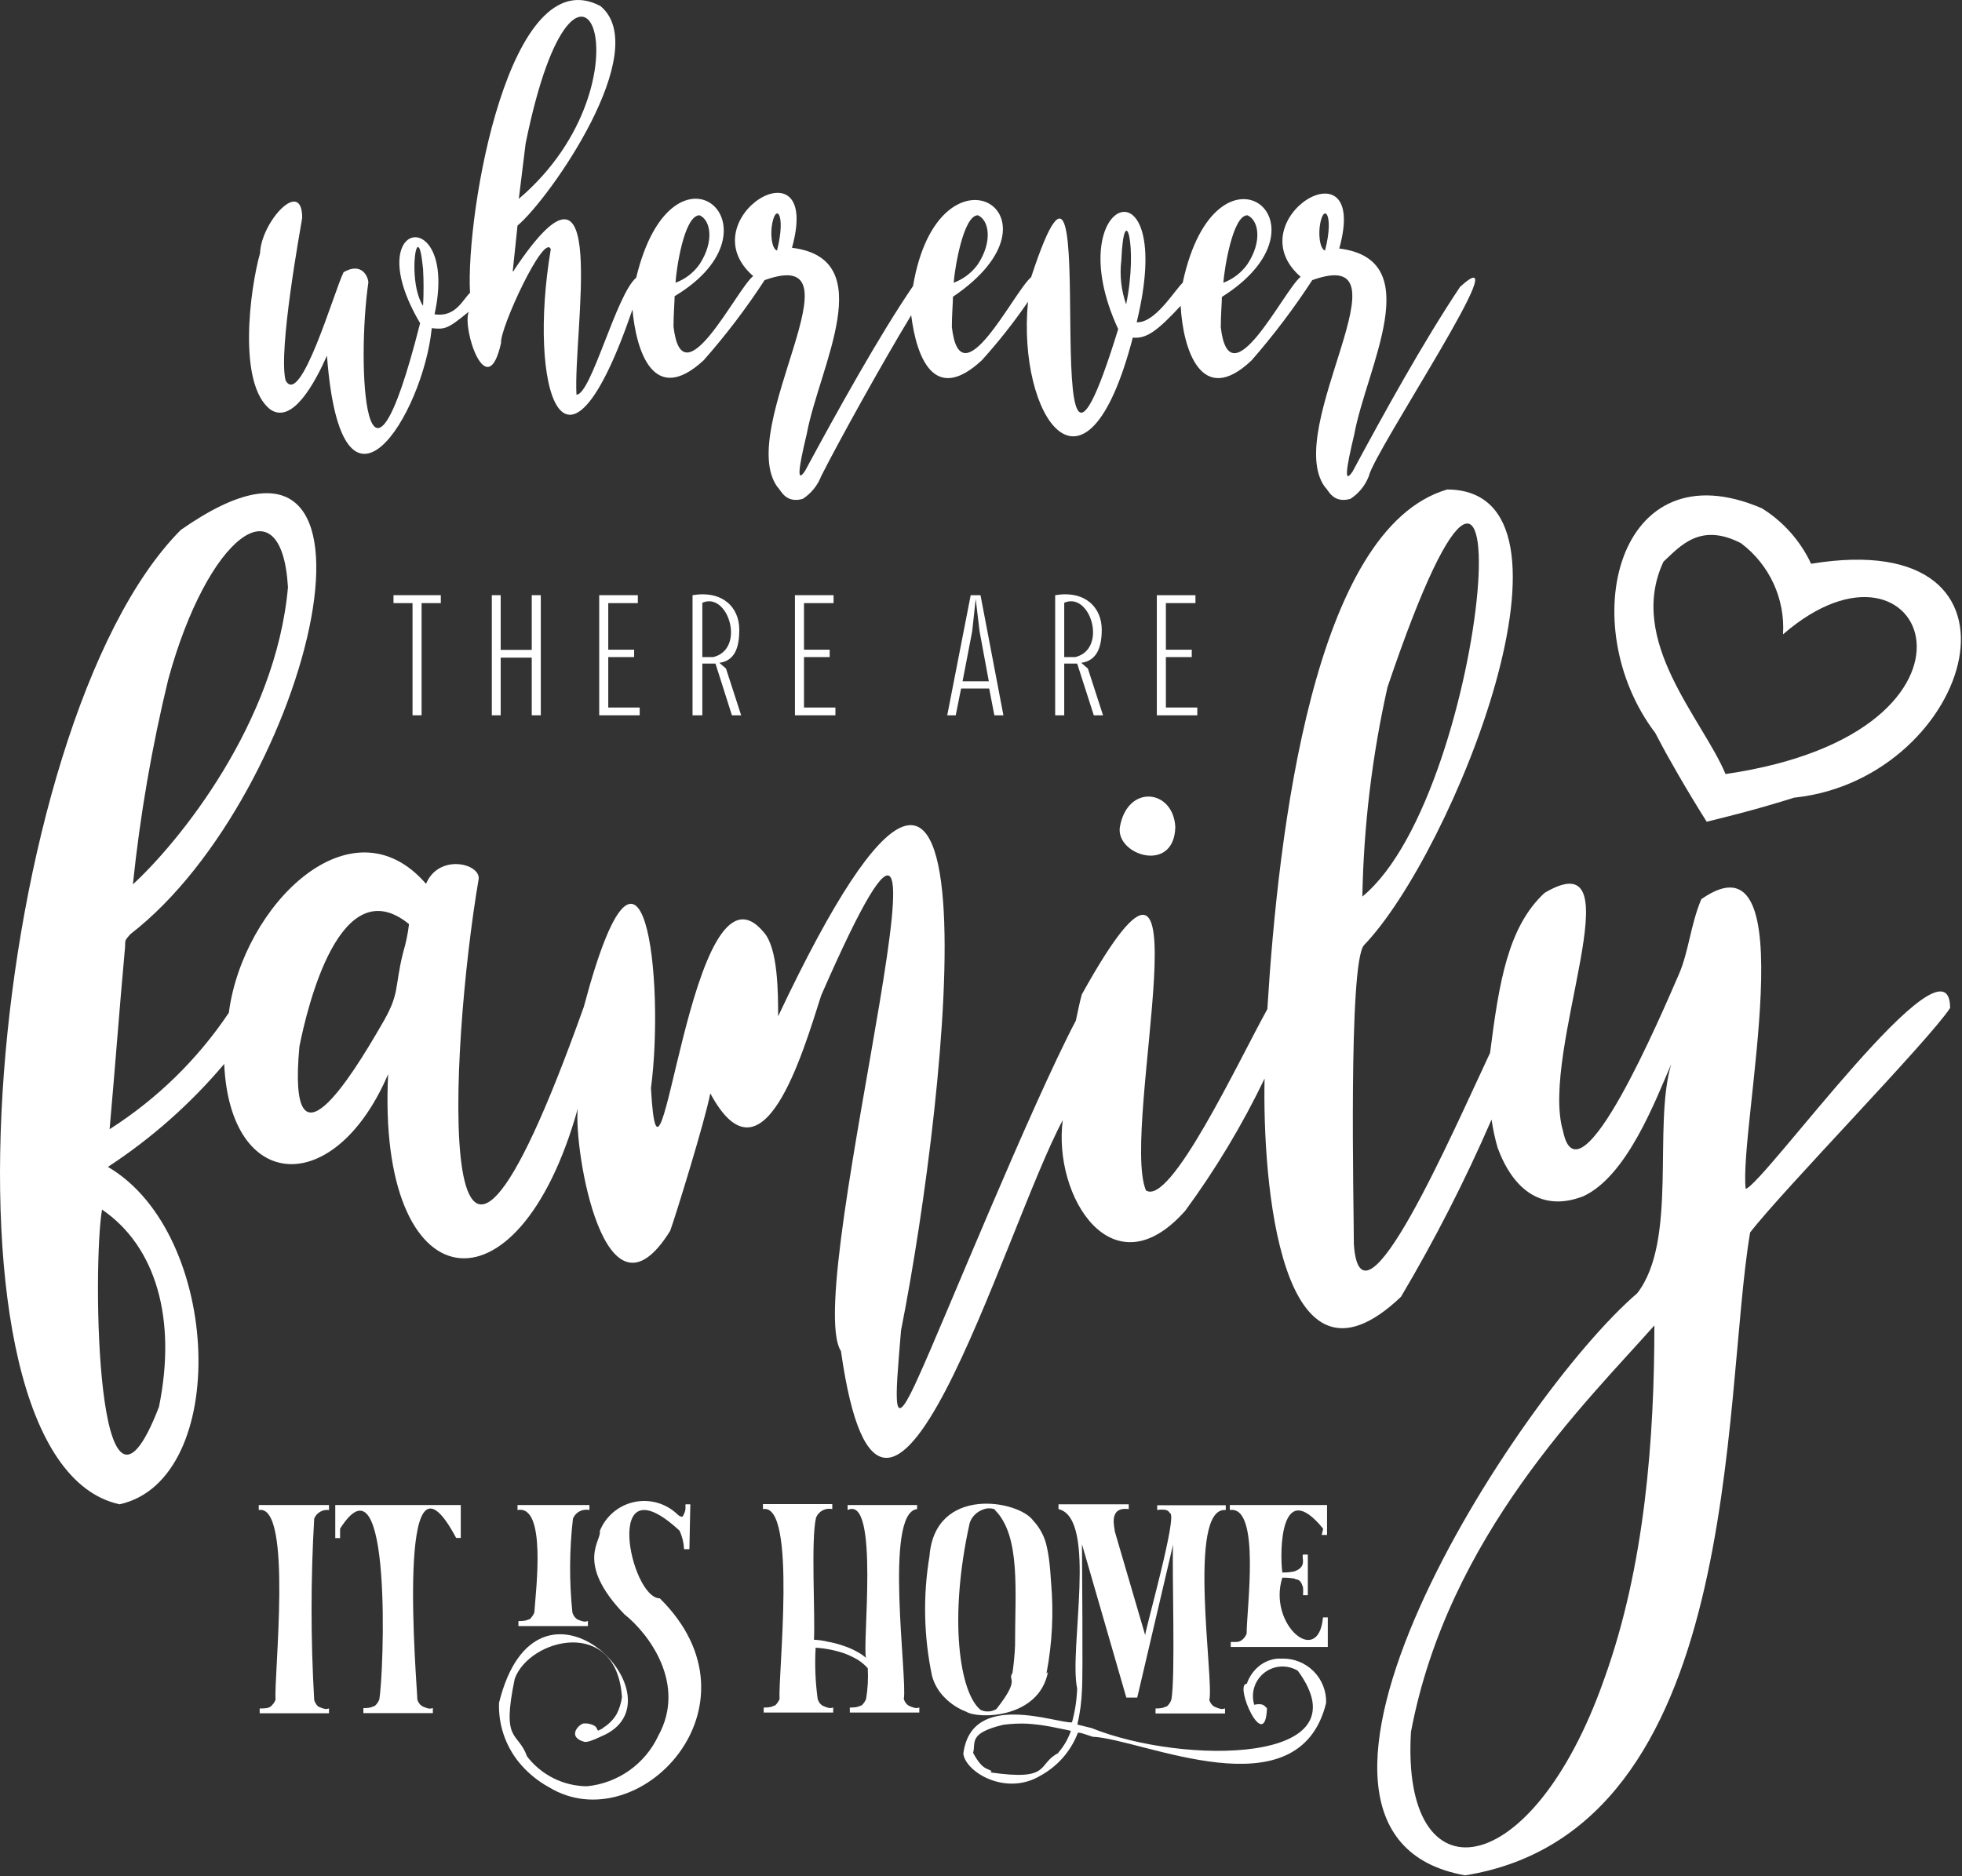 <svg height="132" viewBox="0 0 138 132" width="138" xmlns="http://www.w3.org/2000/svg"><rect x="0" y="0" width="138" height="132" fill="#333333" stroke="none"/><g fill="#fff"><path d="m19.032 28.821c1.547 1.027 3.107-1.872 3.965-3.796 1.027 13.481 6.773 4.108 7.371-1.937.91.091 1.105.078 2.6-1.157-.481 1.222 1.3 6.565 2.275 2.197-.104-1.001 3.042-7.8 3.497-6.591-1.638 9.685.923 18.33 5.746 4.238.26 2.925 1.482 6.825 5.005 3.575 1.565-1.774 2.998-3.66 4.29-5.642 7.241-2.6-2.106 10.4.897 14.547.247.221.559 1.183 1.781.845.592-.382 1.047-.942 1.3-1.599 1.222-2.418 4.238-7.865 6.331-11.323.364 2.886 1.573 6.318 4.966 3.172 1.174-1.299 2.26-2.676 3.25-4.121-.78 8.047 4.043 15.288 7.371 2.522.962.104 1.755-.494 3.367-2.236.156 3.042 1.456 7.202 4.992 3.835 1.552-1.778 2.977-3.664 4.264-5.642 7.241-2.6-2.119 10.4.884 14.547.26.221.559 1.183 1.794.845.592-.382 1.047-.942 1.3-1.599.39-1.794 10.764-17.264 6.422-13.325-2.6 3.9-5.291 8.775-7.566 13-.598.897-.481-.104.117-2.6.858-4.706 5.2-12.324-1.053-13.091 2.171-7.8-7.332-2.041-2.717 1.989-1.196.962-4.992 8.866-5.616 3.549 0-.858.078-1.729.078-2.132 8.255-5.2-.416-11.96-2.756-1.001-.637.624-1.95 2.847-3.237 2.782 2.899-11.895-5.616-8.827-1.3.481-6.292 20.449-.65-20.358-6.123-3.653-1.209 1.001-4.966 8.814-5.577 3.51 0-.858.078-1.729.078-2.132 8.567-5.798-1.001-11.505-2.808-.754-2.366 3.458-5.421 8.97-7.592 13-.598.897-.481-.104.117-2.6.871-4.706 5.2-12.324-1.04-13.091 2.158-7.8-7.345-2.041-2.73 1.989-1.196.962-4.992 8.879-5.603 3.549 0-.858.078-1.729.078-2.132 8.047-4.823-.13-11.986-2.704-1.3-1.391 1.157-3.172 8.242-4.199 8.229-.247-4.368 2.431-18.993-4.368-8.801 0 .091-.078.104-.117.13l.338-3.224c2.262-1.898 9.568-12.337 5.837-15.444-6.409-3.419-9.49 14.56-9.178 20.176-.481.416-.988 1.742-2.496 1.508 1.716-7.8-5.421-6.825-1.014.624-3.9 15.392-4.472 2.821-3.64-2.86 0-.351-.429-1.482-1.742-.728-.65 1.3-3.029 9.594-4.082 7.605-.52-2.106 1.027-10.53 1.17-11.427 0-2.86-2.886.273-2.964 2.483-.715 2.535-1.599 9.243.741 11.011zm73.788-12.844c.221-1.781 1.066-1.001.377 1.651-.325-.117-.455-.897-.377-1.651zm-5.083-.832c.793.338 1.066 1.833 0 3.445-.42.593-1.009 1.046-1.69 1.3.052-.832.637-4.745 1.69-4.745zm-8.866 3.172c.182-4.433 1.196-1.04.338 3.094-.35-.991-.466-2.05-.338-3.094zm-10.088-3.172c.78.338 1.053 1.833 0 3.445-.425.594-1.018 1.047-1.703 1.3.052-.832.65-4.745 1.703-4.745zm-14.508.832c.234-1.781 1.053-1.001.377 1.651-.325-.117-.455-.897-.377-1.651zm-5.07-.832c.78.338 1.053 1.833 0 3.445-.417.596-1.007 1.05-1.69 1.3.039-.832.585-4.745 1.69-4.745zm-12.233-5.057c3.679-18.096 9.282-4.394-.481 3.9zm-7.579 7.293c.143 0 .247.429.364 1.534.047.866.047 1.734 0 2.6-.845-1.261-.65-4.134-.364-4.134z"/><path d="m29.653 50.323v-7.891h1.352v-.559h-3.328v.559h1.339v7.891z"/><path d="m38.038 50.323v-8.45h-.637v3.848h-2.184v-3.848h-.624v8.45h.624v-4.056h2.184v4.056z"/><path d="m44.863 42.432v-.559h-2.717v8.45h2.847v-.546h-2.21v-3.549h1.82v-.52h-1.82v-3.276z"/><path d="m52 44.304c0-1.573-1.17-2.782-3.289-2.431v8.45h.689v-3.64h.923l1.157 3.64h.65l-1.066-3.289-.468-.403c1.118-.143 1.404-1.131 1.404-2.327zm-1.872 1.924h-.728v-3.822c1.82-.806 3.068 3.263.767 3.822z"/><path d="m58.63 42.432v-.559h-2.717v8.45h2.847v-.546h-2.21v-3.549h1.807v-.52h-1.807v-3.276z"/><path d="m68.276 41.873-1.651 8.45h.598l.377-1.885h1.976l.364 1.885h.637l-1.612-8.45zm-.572 6.058.676-3.51.247-2.288.273 2.288.65 3.51z"/><path d="m77.493 44.304c0-1.573-1.17-2.782-3.276-2.431v8.45h.637v-3.64h.91l1.17 3.64h.65l-1.066-3.289-.468-.403c1.118-.143 1.443-1.131 1.443-2.327zm-1.859 1.924h-.78v-3.822c1.846-.806 3.068 3.263.78 3.822z"/><path d="m84.214 49.777h-2.21v-3.549h1.82v-.52h-1.82v-3.276h2.08v-.559h-2.717v8.45h2.847z"/><path d="m8.411 105.833c7.8-1.716 7.241-19.019-.819-23.738 3.062-2.005 5.816-4.444 8.177-7.241.416 9.1 7.8 9.438 11.531.715-.806 16.042 9.1 17.576 13.338 2.431-.299 2.821 1.872 16.042 6.5 8.593.351-.949 2.47-7.8 2.821-9.672 3.692 6.877 6.5-2.821 7.8-6.89 12.025-27.482-1.534 20.553 1.391 25.025 3.016 21.203 11.414-8.424 15.6-16.25-.702 5.356 3.497 12.168 8.619 6.37 2.142-2.92 4.009-6.031 5.577-9.295-.156 7.111 1.066 23.478 9.594 15.353 2.383-4.018 4.51-8.182 6.37-12.467.098.672.241 1.337.429 1.989 1.105 2.977 3.133 4.524 6.019 3.406 3.068-1.404 5.07-6.708 6.188-9.295-1.3 4.394.481 12.415-2.392 16.12-8.502 7.293-28.301 38.077-12.103 40.95 19.63-3.146 18.044-33.423 20.046-45.227 2.314-3.003 12.61-13.546 14.066-15.795 0-5.876-13.091 12.389-14.378 12.727-.494-4.29 4.355-25.61-3.12-20.384-.767 1.82-.884 3.705-1.586 5.304-1.17 2.678-7.02 16.51-8.138 11.024-1.69-5.603 5.343-20.696-1.3-16.77-2.6 2.405-3.211 6.37-3.835 11.258-2.6 5.512-9.1 20.54-9.581 13.455 0-2.6-.403-19.786.715-21.034 6.253-6.5 16.484-32.019 5.85-32.058-9.399 2.743-11.882 24.063-12.649 36.556-2.041 3.692-6.825 13.91-8.541 12.753-1.846-4.433 4.862-30.667-4.511-13.78-.143.52-.273 1.157-.416 1.833-3.211 6.123-9.373 21.346-10.998 24.908-1.989 4.498-1.729 2.067-1.3-3.107 3.406-17.199 7.358-55.991-8.645-22.1 0-1.599 0-4.784-1.001-5.902-5.2-6.305-7.306 22.399-7.943 10.959.988-7.488-.507-21.619-4.719-5.733-10.907 30.602-9.438 2.899-7.397-8.996.091-1.092-2.808-1.781-3.705.351-5.265-6.071-12.883 1.521-13.871 9.074-2.2 3.28-5.055 6.068-8.385 8.19.351-3.9.702-8.593 1.053-12.428.117-.936-.117-.702.416-1.3 12.714-9.815 19.994-39.949 3.536-28.431-13.533 13.611-18.213 65.52-4.303 68.549zm104.416 12.311c-5.096 14.482-14.3 15.6-13.585 3.705 2.6-13.806 12.415-23.283 17.121-28.6 0 7.93-.663 16.952-3.536 24.895zm-15.236-69.797c10.14-30.017 7.319 7.28-1.768 14.729.091-4.957.683-9.892 1.768-14.729zm-76.531 25.272c.559-2.782 2.86-12.545 7.709-8.606-.081.678-.22 1.348-.416 2.002-.65 2.6-.169 2.834-1.586 5.2-1.924 3.328-6.591 10.985-5.707 1.404zm-9.23-25.805c2.756-10.101 7.982-14.066 8.424-6.5-.845 9.581-7.709 17.966-10.907 20.904.504-4.852 1.334-9.664 2.483-14.404zm-4.654 37.284c3.809 2.6 5.265 7.722 4.004 13.884-4.446 11.518-4.68-9.971-4.004-13.884z"/><path d="m78.767 58.188c-.299 1.976 3.822 3.302 3.9 0-.13-2.665-3.367-3.055-3.9 0z"/><path d="m22.1 106.834c.172-.411.598-.656 1.04-.598v-.351h-4.94v.351c2.418-.455 1.04 11.843 1.183 13.351-.076.179-.192.339-.338.468-.143.065-.13.143-.78.143v.338h4.875v-.338c-.117 0-.156.143-.767-.143-.13-.124-.225-.282-.273-.455-.248-4.252-.248-8.514 0-12.766z"/><path d="m23.582 105.885v2.327h.338v-.663c3.692-5.837 3.081 10.257 2.756 12.025-.071.175-.183.331-.325.455-.143 0-.143.143-.793.143v.351h4.888v-.351c-.117 0-.169.143-.767-.143-.158-.11-.272-.27-.325-.455 0-.806-1.638-19.578 2.73-11.375h.325v-.936-1.378z"/><path d="m35.1 119.795c-.055 1.501.43 2.972 1.365 4.147.591.732 1.32 1.342 2.145 1.794 6.279 3.822 15.457-5.72 7.8-13.286-2.08 0-4.095-9.841 1.391-4.758.187.409.293.851.312 1.3h.377l.065-3.159h-.325c-.078.078.117.325-.221.871-.078 0-.182 0-.325-.13-.802-.796-1.951-1.136-3.057-.906-1.106.23-2.024 1-2.442 2.05.182.637-1.794 2.184 1.729 5.85 1.742 1.378 4.381 4.927 2.392 8.541-.928 1.994-2.842 3.349-5.031 3.562-1.647-.017-3.194-.788-4.199-2.093-.663-1.82-1.82-.923-.871-5.473 1.04-2.847 7.176-4.394 7.54 1.3-.056.417-.184.822-.377 1.196-.232.386-.553.712-.936.949-.047.057-.111.097-.182.117l-.182.091c-.13-.104 0-.377-.754-.507h-.195c-.273-.078-1.365.923 0 1.3.195 0 .364 0 1.43-.507 5.551-2.73-4.771-13.039-7.449-2.249z"/><path d="m40.3 106.834c.19-.453.677-.705 1.157-.598v-.351h-5.057v.351c2.041-.39 1.3 5.538 1.183 7.215-.075.177-.186.336-.325.468-.143 0-.13.13-.793.13v.351h4.888v-.351c-.117 0-.169.143-.767-.13-.155-.118-.269-.282-.325-.468-.228-2.2-.215-4.419.039-6.617z"/><path d="m64.727 106.171h-.221z"/><path d="m57.395 106.782c.176-.46.664-.721 1.144-.611v-.351h-4.875v.351c2.418-.455 1.04 11.843 1.17 13.351-.068.18-.18.341-.325.468-.143 0-.13.143-.793.143v.351h4.888v-.351c-.117 0-.156.143-.767-.143-.161-.112-.276-.278-.325-.468-.164-1.193-.212-2.399-.143-3.601.691.044 1.373.179 2.028.403.314.119.618.263.91.429.27.169.515.374.728.611.042.721.003 1.445-.117 2.158-.068.18-.18.341-.325.468-.143 0-.143.143-.819.143v.351h4.888v-.351c-.117 0-.156.143-.767-.143-.161-.112-.276-.278-.325-.468.273-1.391-1.417-13.117.936-13.351v-.286h-4.888v.351c2.262-1.105 1.001 9.685 1.3 10.4-.223-.188-.467-.35-.728-.481-.299-.16-.612-.29-.936-.39-.33-.115-.669-.202-1.014-.26-.323-.082-.655-.13-.988-.143.091-1.768-.221-7.02.143-8.58z"/><path d="m73.788 109.733c-.05-.394-.124-.785-.221-1.17-.17-.592-.477-1.136-.897-1.586-1.04-1.443-6.903-2.47-7.293 2.496-.466 2.803-.405 5.669.182 8.45.167.594.49 1.133.936 1.56.415.41.911.729 1.456.936.858.546 5.122.494 5.759-2.782l-.104.091c.403-2.102.512-4.251.325-6.383-.039-.598-.078-1.118-.143-1.612zm-2.392 6.032c-.028.648-.089 1.295-.182 1.937-.39.546.624.312-1.131 2.535-.335.203-.749.228-1.105.065-1.482-1.183-2.275-6.422-.767-13.182.155-.422.488-.755.91-.91.291-.124.619-.124.91 0h-.078c1.872 1.82 1.43 5.811 1.443 9.555z"/><path d="m75.764 118.794c-.028.805-.15 1.603-.364 2.379-1.027.104-7.072-2.301-7.644 2.21.169 1.3 3.016 3.016 5.46 1.521 1.195-.662 2.116-1.726 2.6-3.003.182 0 .182 0 1.04.286 3.458.143 14.495 5.486 16.419-2.379.025-.828-.29-1.63-.872-2.22-.582-.589-1.38-.915-2.209-.9h-.325c-.51.042-.994.247-1.378.585-.366.316-.64.725-.793 1.183-.949 0 1.3 5.044 1.417 1.703-.13 0-.13-.39-.897-.221-.039-.127-.065-.258-.078-.39-.085-.787.284-1.553.951-1.978.667-.425 1.518-.434 2.195-.024 4.823 6.578-8.06 6.63-14.508 4.03l-1.001-.247c.189-.806.298-1.629.325-2.457.078-.936 0-8.996 0-10.231l3.12 10.79h.767l2.522-10.764c-.091 1.69.182 9.516-.13 10.933-.062.176-.17.333-.312.455-.156 0-.143.143-.793.143v.351h4.888v-.351c-.13 0-.169.143-.78-.143-.158-.11-.272-.27-.325-.455.351-1.3-1.599-13.624 1.157-13.364v-.338h-4.823v.338c.21-.04.427-.04.637 0 .111.039.203.118.26.221.572.078-1.742 8.216-1.742 8.58l-2.132-7.28c0-.234-.507-1.781.975-1.586v-.338h-4.94v.338c2.769.65.715 9.893 1.313 12.623zm-1.3 4.524c-1.573.793-.442 2.002-4.797 1.378l.078-.078c-.221-.234-.611 0-1.3-1.3.208-.715-.377-1.378 2.132-1.976.543-.071 1.091-.097 1.638-.078.558.036 1.114.105 1.664.208.546.117 1.014.195 1.443.299-.194.57-.499 1.096-.897 1.547z"/><path d="m93.34 107.991v-2.106h-6.838v.351c2.197-.338 1.17 7.02 1.183 8.697-.067.173-.18.326-.325.442-.114.093-.256.143-.403.143h-.39v.351h6.825v-2.08h-.338c-.325 3.562-3.9.468-2.86-2.795.287-.004.575.018.858.065.104.13.377-.104.598.611.015.186.015.373 0 .559h.338v-2.86h-.338c-.13.208.325.858-.611 1.183-.277.06-.561.086-.845.078-.195-1.508-.13-6.76 2.873-3.081l-.104.442z"/><path d="m116.428 51.571.247.468c.676 1.3 1.989 3.588 3.367 5.772 1.885-.468 3.341-.819 6.188-1.703h.065c12.506-1.404 17.797-19.188 1.092-16.445-.751-1.607-1.952-2.962-3.458-3.9-10.218-4.407-13.247 8.242-7.501 15.808zm.572-12.051c1.196-1.118 2.6-2.782 5.46-1.3 1.999 1.504 3.108 3.912 2.951 6.409 10.062-8.723 16.328 6.851-4.043 9.828-1.625-3.887-6.968-9.36-4.368-14.937z"/></g></svg>
